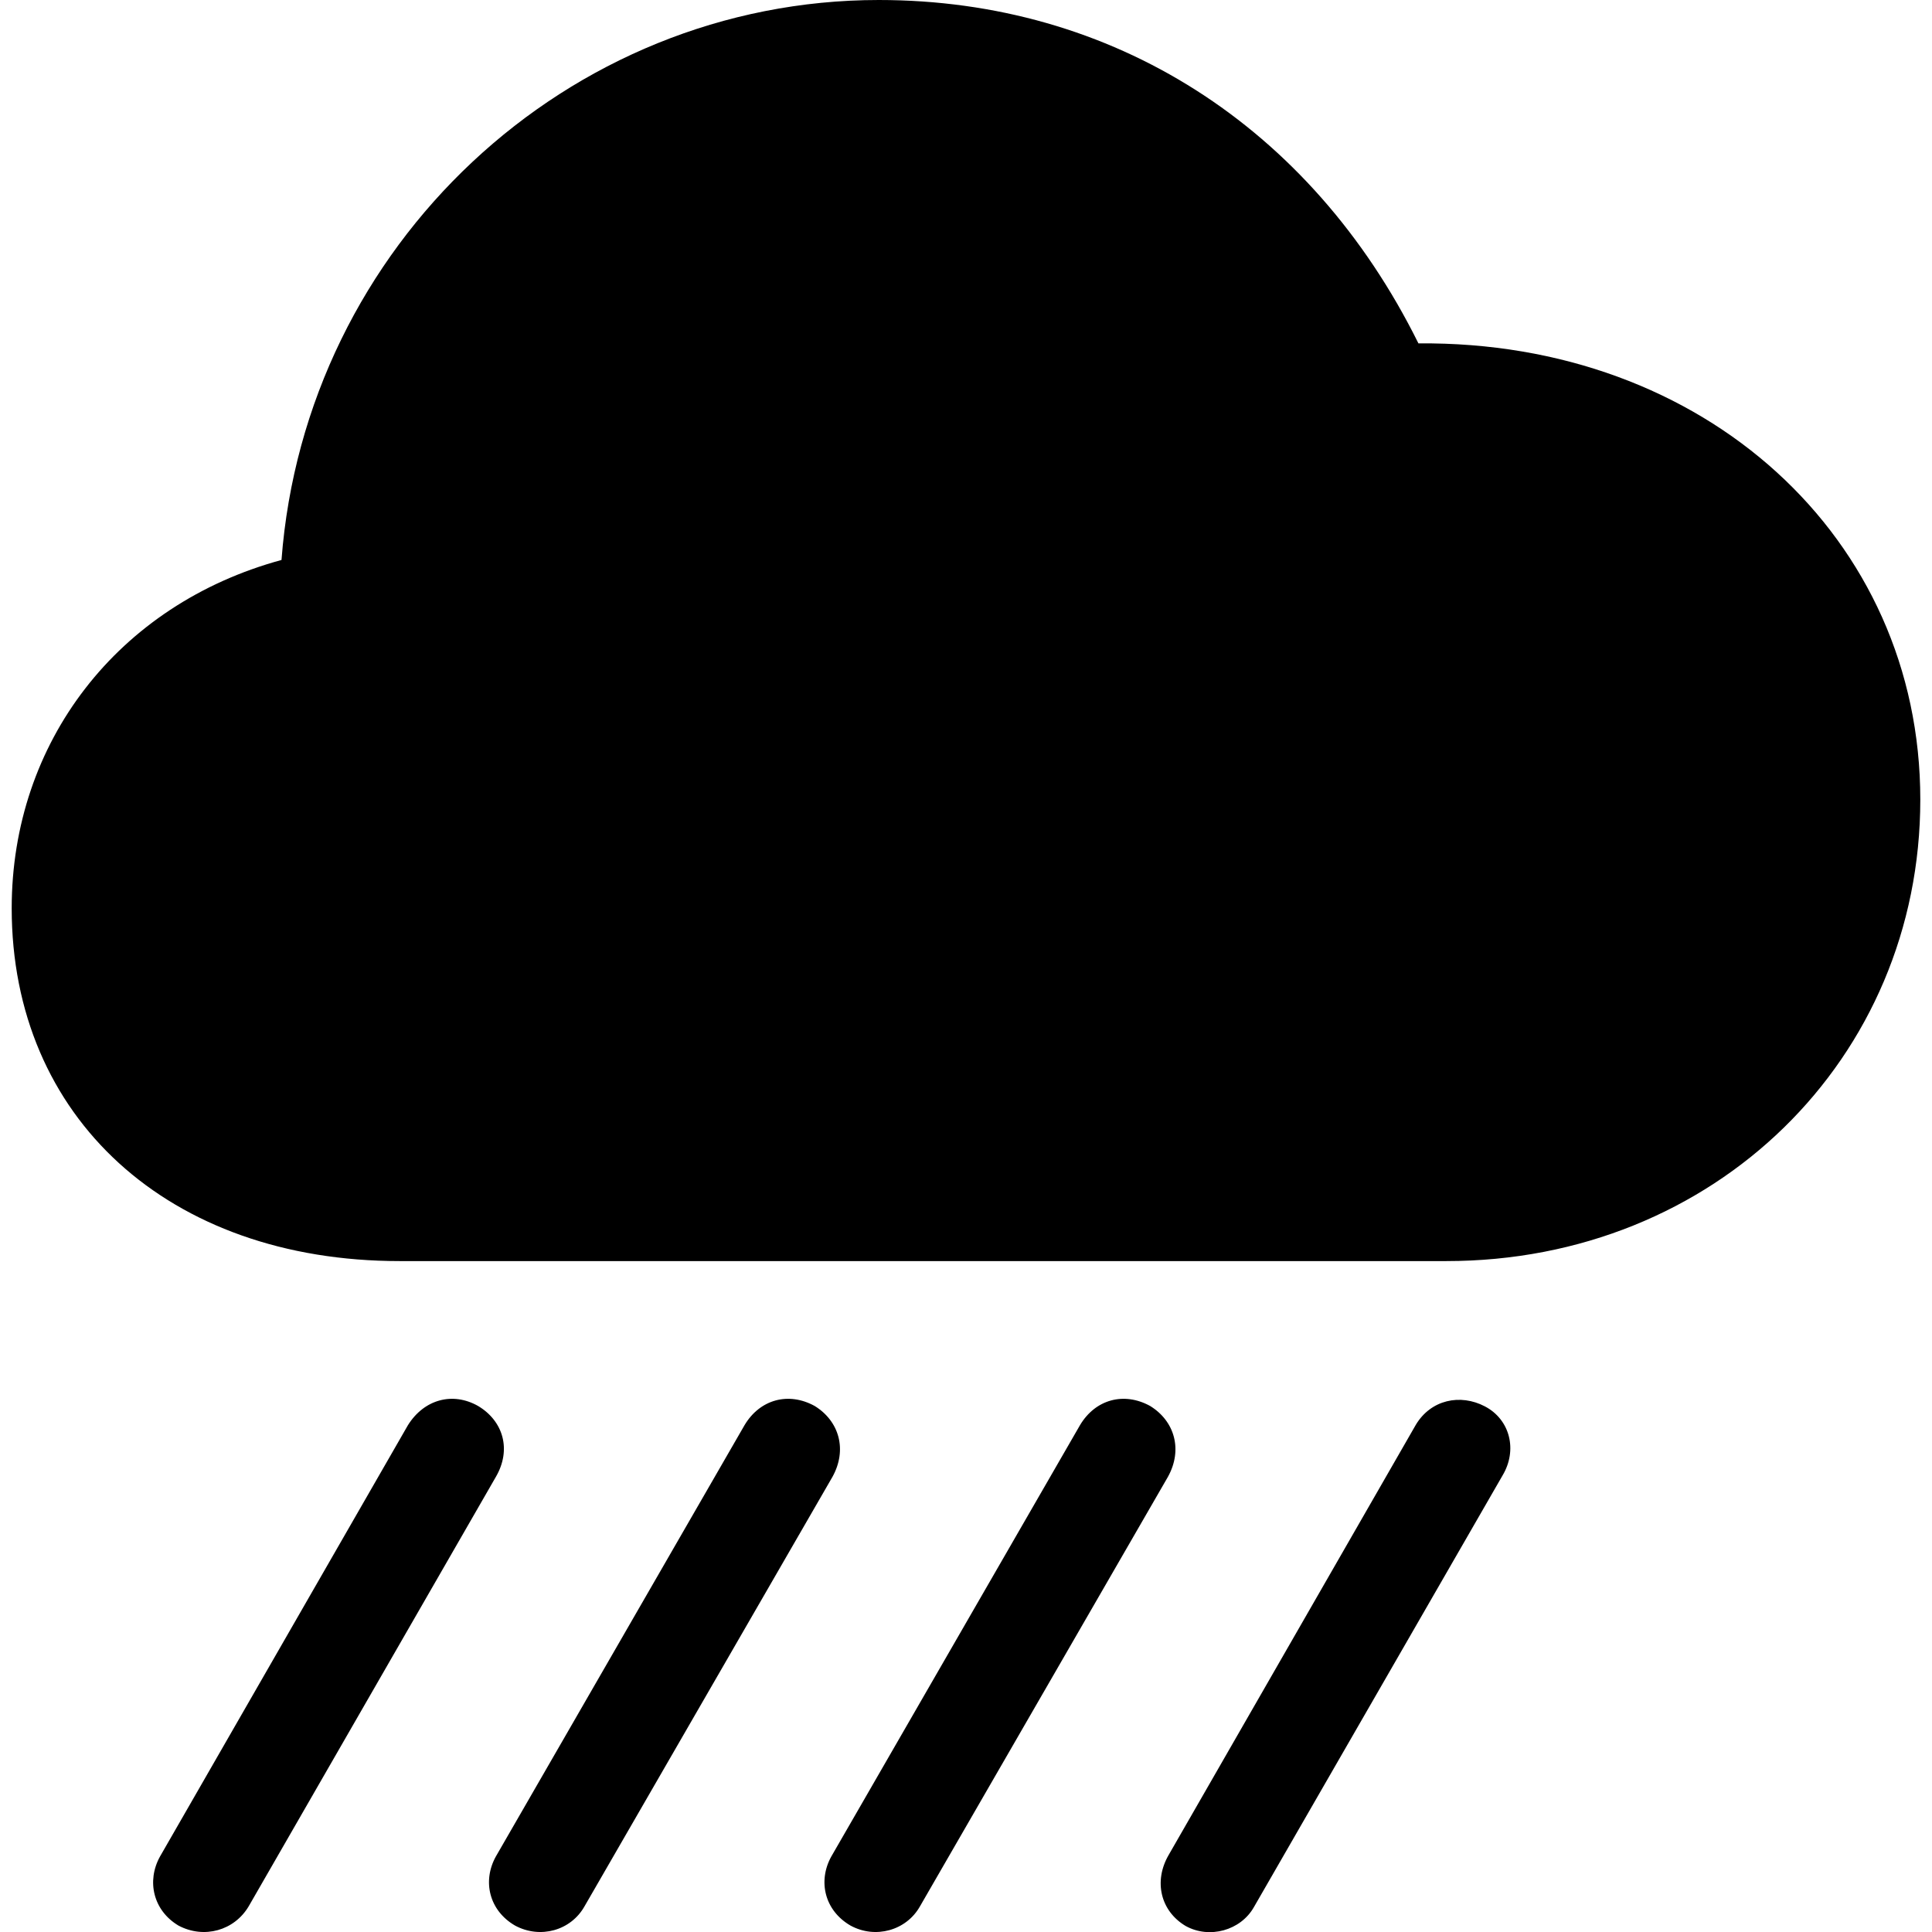 <?xml version="1.0" ?><!-- Generator: Adobe Illustrator 25.0.0, SVG Export Plug-In . SVG Version: 6.00 Build 0)  --><svg xmlns="http://www.w3.org/2000/svg" xmlns:xlink="http://www.w3.org/1999/xlink" version="1.1" id="Layer_1" x="0px" y="0px" viewBox="0 0 512 512" style="enable-background:new 0 0 512 512;" xml:space="preserve">
<path d="M105.9,334.2h277.4c71.1,0,125.6-53.6,125.6-122.3c0-69.5-57.2-121.6-133-120.9C347.3,33.3,294.8,0,232.9,0  c-82.5,0-152,65-158.3,148.4c-43.4,11.8-71.5,48.3-71.5,92.3C3.1,296.2,44.7,334.2,105.9,334.2z M65.9,505.2l65.5-113.8  c4.2-7.2,2-14.8-4.7-18.8c-6.7-3.8-14.3-1.8-18.6,5.1L42.4,492c-3.6,6.5-1.8,14.3,4.9,18.3C54.1,513.9,62.1,511.6,65.9,505.2z   M154.9,505.2l65.7-113.8c4-7.2,1.8-14.8-4.7-18.8c-6.9-3.8-14.5-1.8-18.6,5.1L131.4,492c-3.6,6.5-1.8,14.3,5.1,18.3  C143.2,513.9,151.3,511.6,154.9,505.2z M243.8,505.2l65.7-113.8c4-7.2,1.8-14.8-4.7-18.8c-6.9-3.8-14.5-1.8-18.6,5.1L220.3,492  c-3.6,6.5-1.8,14.3,5.1,18.3C232,513.9,240.2,511.6,243.8,505.2z M332.3,505.4l65.9-114.4c4-6.7,2-14.8-4.7-18.3  c-6.5-3.4-14.3-1.8-18.3,4.9l-65.5,114c-4,6.9-2.2,14.8,4.5,18.8C320.5,513.9,328.8,511.6,332.3,505.4z"/>
</svg>
